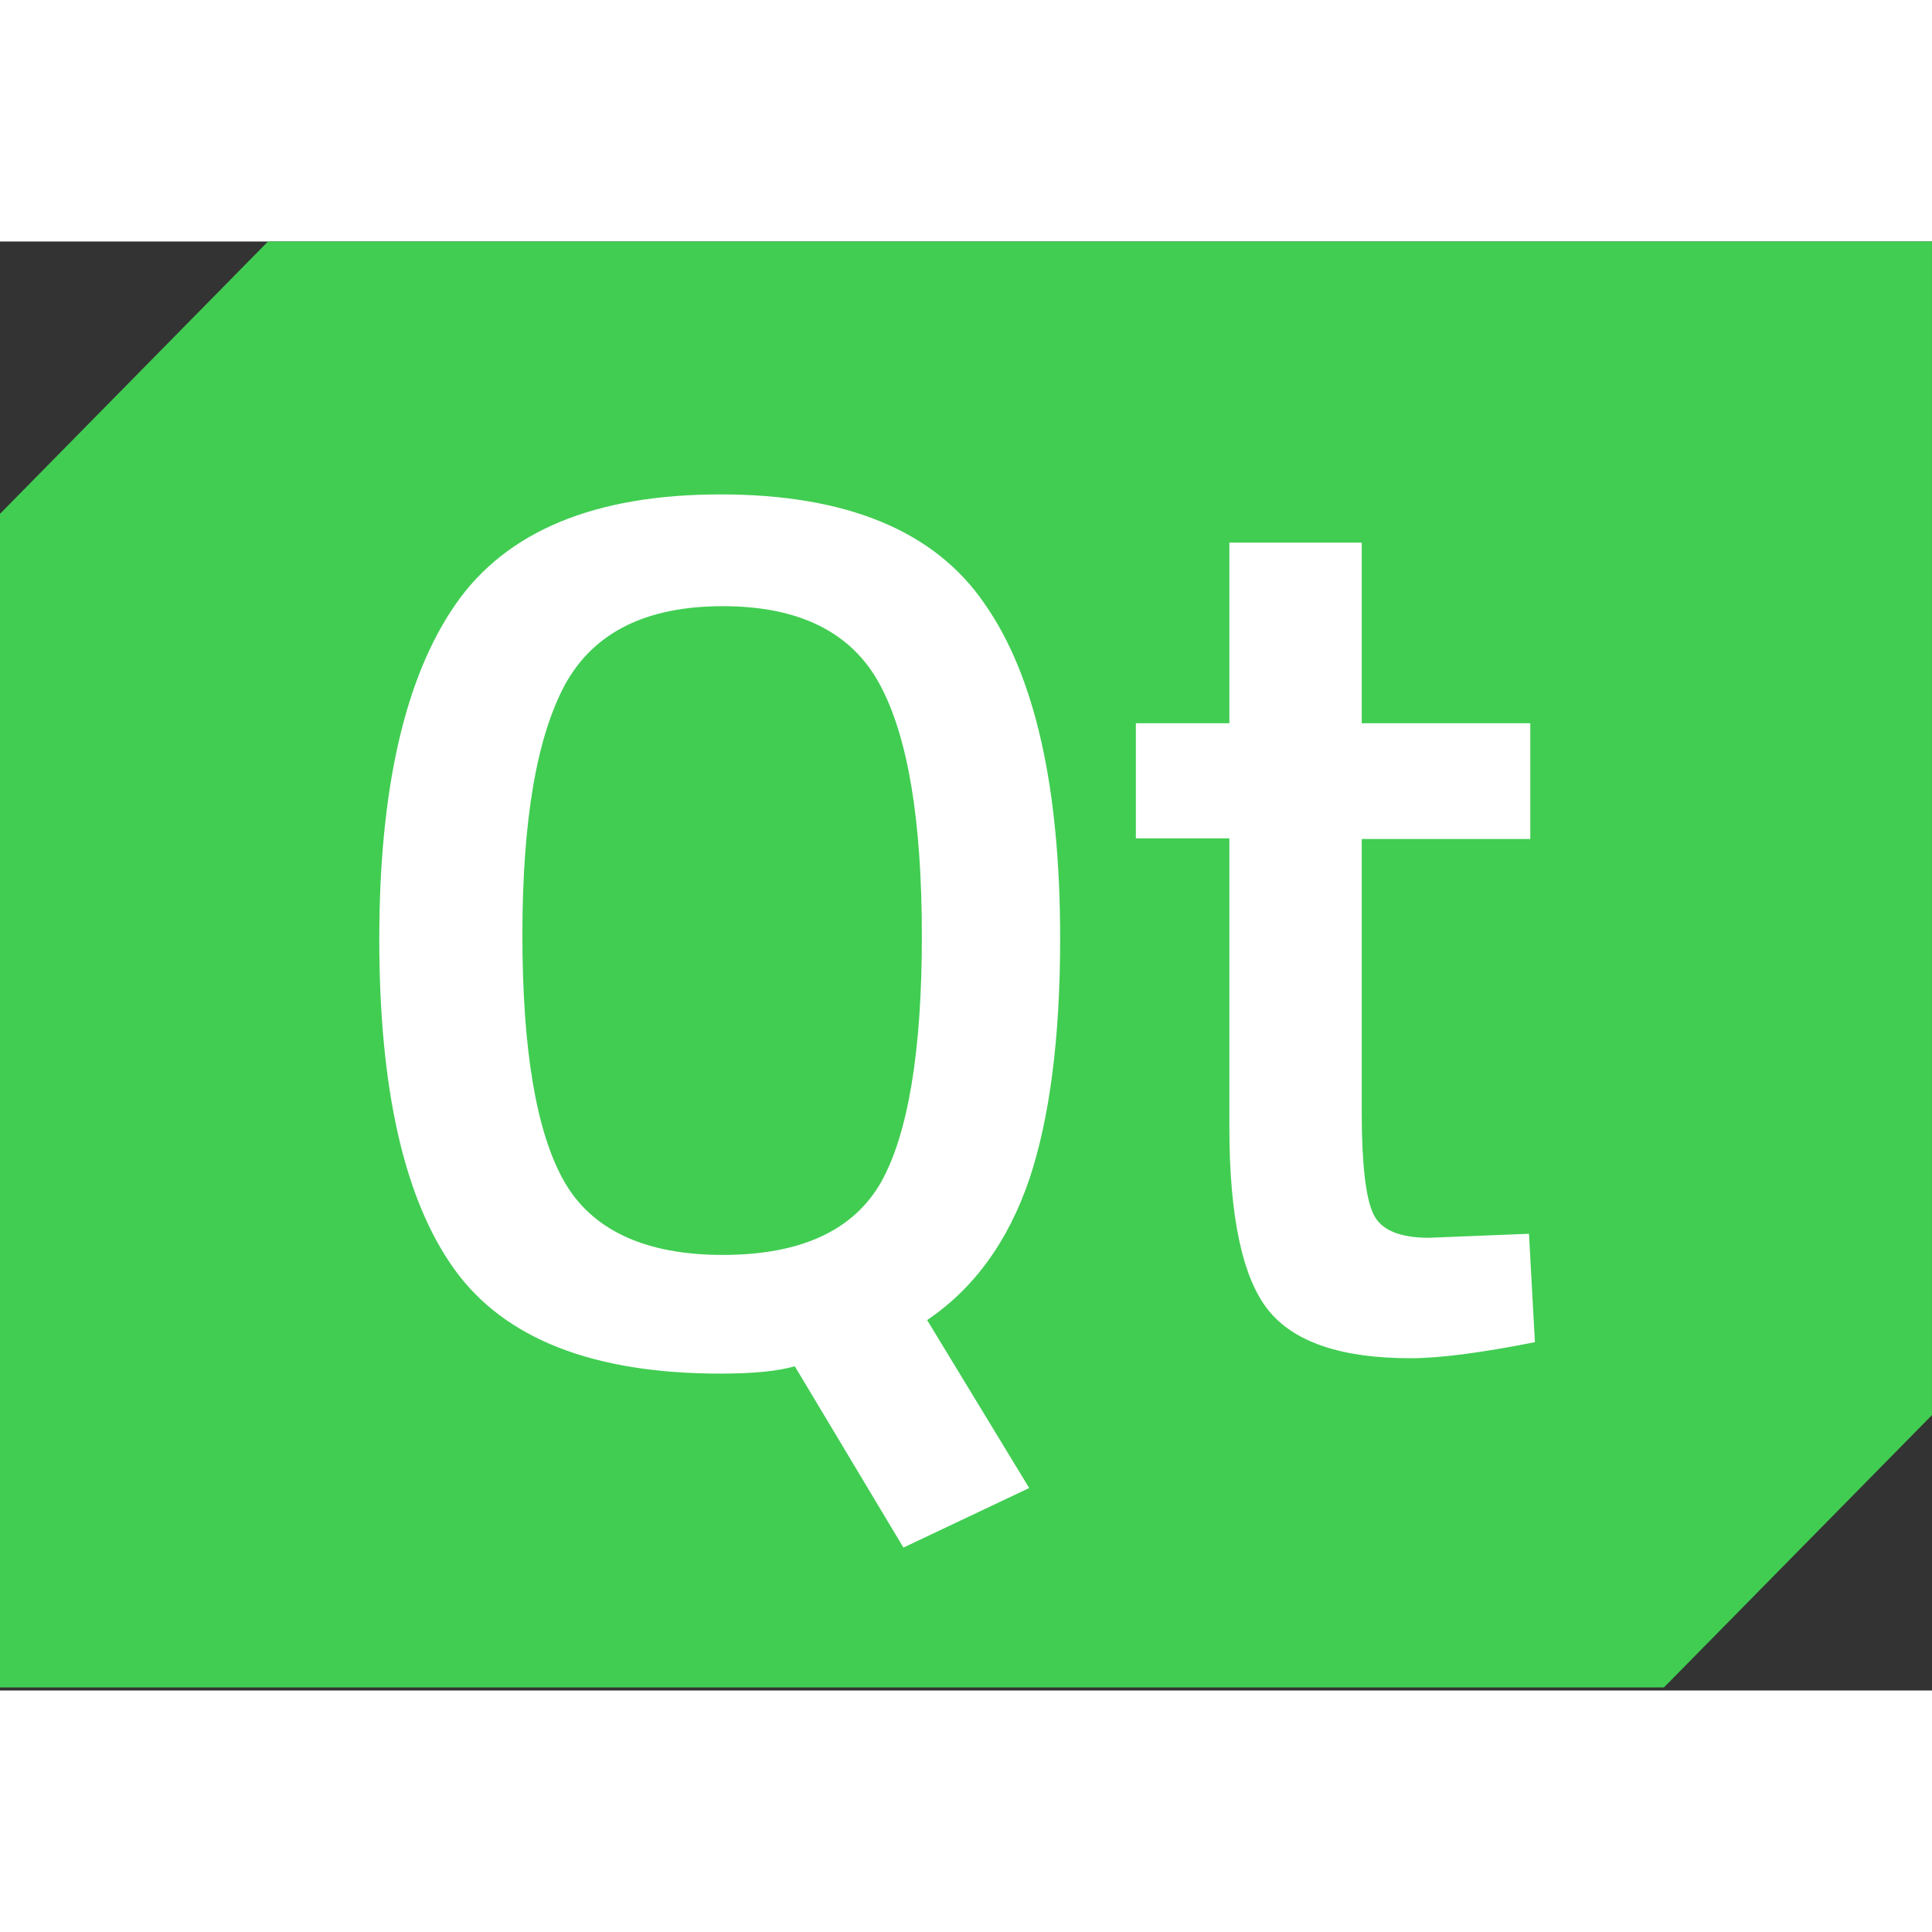 <svg xmlns="http://www.w3.org/2000/svg" width="60" height="60" viewBox="0 0 256 192"><rect x="0" y="0" width="256" height="192" fill="#333333" stroke="none"/><path fill="#41CD52" d="M231.392 0H35.511L0 36.084v155.507h220.485l35.511-36.083V0z"/><path fill="#FFF" d="M95.453 33.512c16.665 0 28.357 4.789 34.988 14.453c6.719 9.575 10.034 24.38 10.034 44.418c0 13.209-1.396 23.848-4.1 31.917c-2.794 8.157-7.242 14.363-13.525 18.618l13.524 22.253l-16.665 7.891l-14.396-24.027c-2.094.62-5.323.976-9.86.976c-16.84 0-28.618-4.61-35.25-13.832c-6.63-9.22-9.946-23.848-9.946-43.709c0-19.948 3.403-34.753 10.121-44.417c6.719-9.665 18.41-14.54 35.075-14.54Zm84.984 6.385v23.937h22.336v15.338h-22.336v36.262c0 6.737.523 11.17 1.483 13.299c.959 2.216 3.49 3.28 7.416 3.28l13.262-.533l.785 14.364c-7.154 1.418-12.652 2.128-16.49 2.128c-9.161 0-15.443-2.128-18.847-6.384c-3.402-4.255-5.147-12.324-5.147-24.204v-38.3h-12.39v-15.25h12.39V39.897h17.538Zm-84.664 8.426c-10.1 0-17.064 3.427-20.895 10.373c-3.743 6.945-5.658 17.95-5.658 33.194c0 15.153 1.828 26.068 5.484 32.562c3.657 6.495 10.709 9.832 21.069 9.832s17.325-3.247 20.981-9.651c3.57-6.405 5.398-17.319 5.398-32.563c0-15.334-1.828-26.429-5.572-33.374c-3.743-6.946-10.708-10.373-20.807-10.373Z"/></svg>
